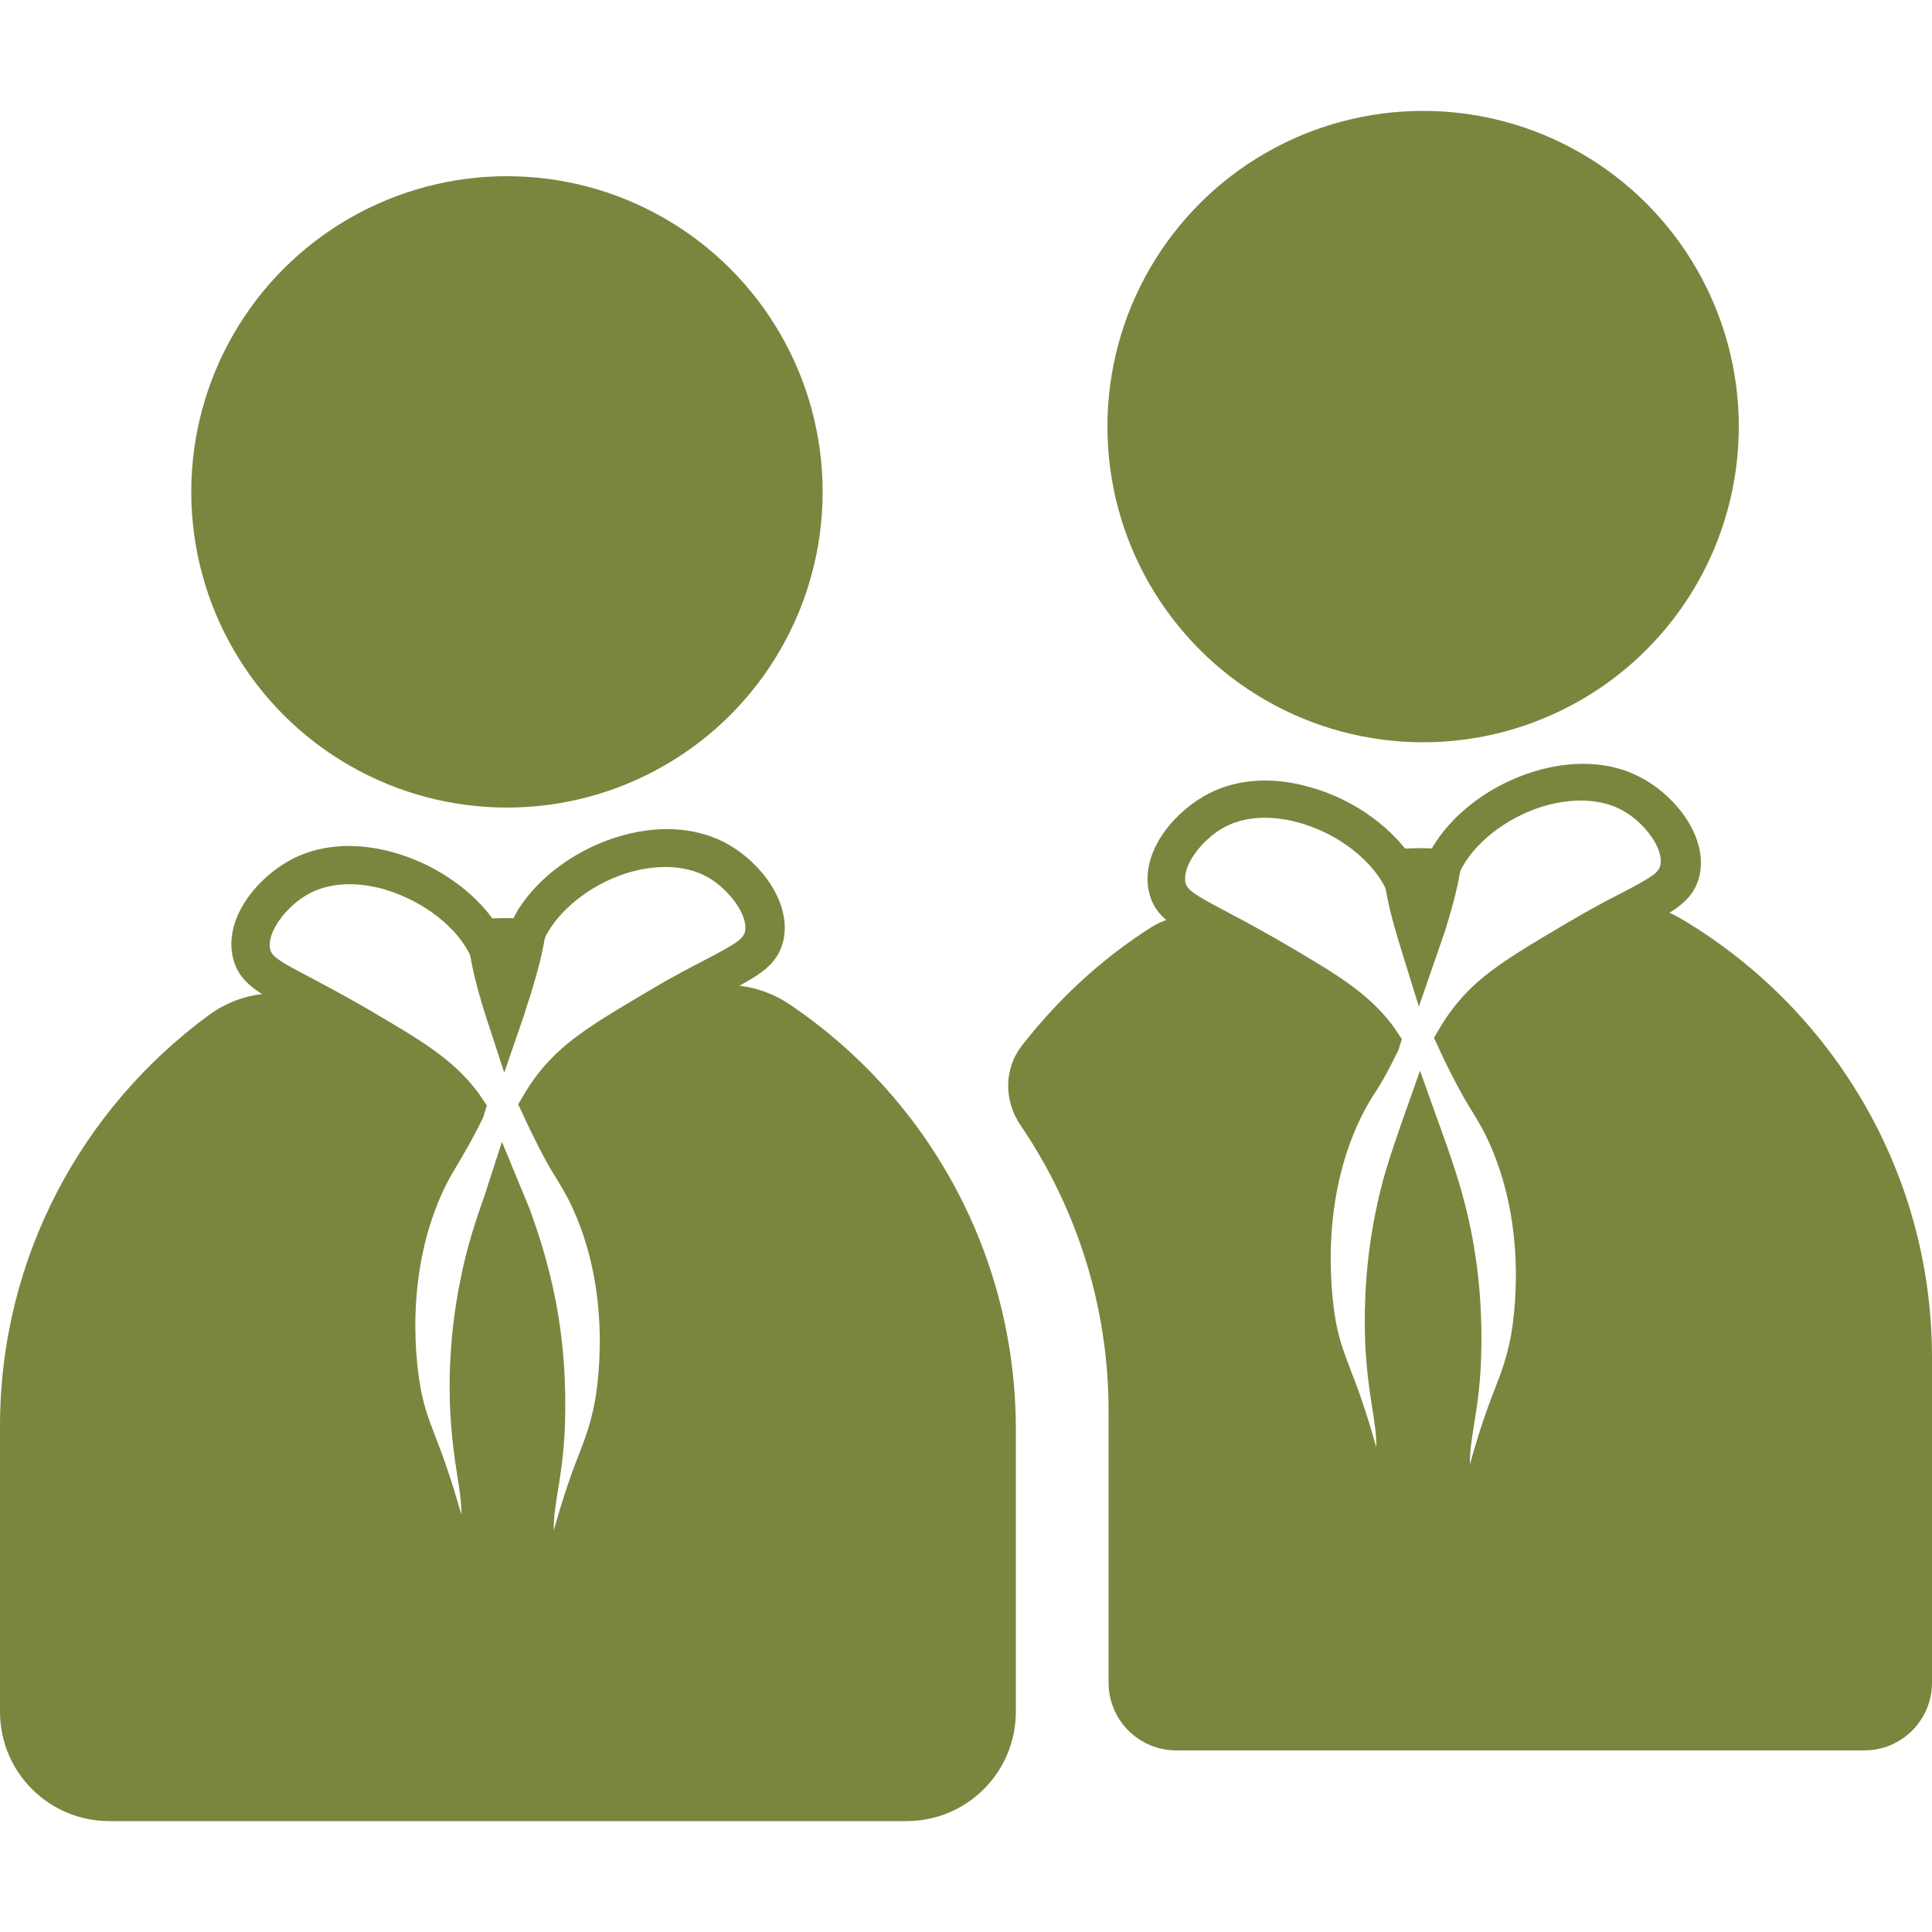 <?xml version="1.0" encoding="utf-8"?>
<!-- Generator: Adobe Illustrator 23.0.2, SVG Export Plug-In . SVG Version: 6.00 Build 0)  -->
<svg version="1.1" id="Layer_1" xmlns="http://www.w3.org/2000/svg" xmlns:xlink="http://www.w3.org/1999/xlink" x="0px" y="0px"
	 viewBox="0 0 500 500" style="enable-background:new 0 0 500 500;" xml:space="preserve">
<style type="text/css">
	.st0{fill:#79863E;}
</style>
<g>
	<g>
		<g>
			<circle class="st0" cx="131.2" cy="127.3" r="81.7"/>
		</g>
	</g>
	<g>
		<g>
			<path class="st0" d="M143.4,437.9l-5.7-16.7c-2-5.8-3.4-11.8-3.9-17.8c-0.9-8.4-0.1-13.5,0.8-19.4c0.7-4.1,1.3-8.7,1.7-15.5
				c0.4-10.3-0.4-21-2.3-31.1c-1-4.9-2.1-9.1-3.3-12.9c-0.8,2.6-1.4,5.4-2,8.5c-2,10.2-2.8,20.7-2.4,31.1c0.3,6.8,1,11.5,1.7,15.5
				c0.9,5.9,1.8,10.9,0.8,19.4c-0.7,6-2,12.1-3.9,17.8l-5.7,16.7l-3.8-17.2c-0.8-3.5-2-8.9-3.7-15.3c-3.6-13.9-6.1-20.5-8.2-25.8
				c-1.8-4.6-3.1-8.2-4.3-14.2c-1-5.3-5.5-33,7.2-59c1.4-2.8,2.5-4.6,3.7-6.5c1.2-1.9,2.5-4.1,4.6-8.1c-5.3-6.3-12.5-10.6-26.1-18.6
				c-5.4-3.2-9.8-5.4-13.3-7.4c-8.5-4.4-13.7-7.2-15.1-13.9c-2-9.6,5.6-19.5,14.2-24.5c7.5-4.4,17.1-5.2,27.1-2.5
				c12,3.3,22.7,11.1,28.1,20.5c0.7,1.2,1.1,2.1,1.4,2.9c0.1-0.5,0.2-0.9,0.3-1.3c0.4-2.3,0.8-3.5,2.1-6
				c5.4-9.5,16.2-17.3,28.1-20.5c10-2.7,19.6-1.8,27.1,2.5l0,0c8.5,4.9,16.1,15,14.2,24.5c-1.4,6.7-6.5,9.5-15.1,13.9
				c-3.5,1.8-7.9,4.1-13.3,7.3c-14.5,8.5-21.7,12.8-27.1,19.9c-0.6,0.8-1.1,1.4-1.6,2.3c0.6,1.2,1.1,2.3,1.5,3.2
				c2.7,5.4,4.2,8,5.6,10.1c1.2,2,2.3,3.7,3.7,6.6c12.8,26.1,8.3,53.7,7.2,59c-1.2,6-2.6,9.6-4.4,14.2c-2,5.3-4.5,11.9-8.1,25.8
				c-1.7,6.5-2.9,11.8-3.7,15.3L143.4,437.9z M129.9,295.5l7.3,17.7c2.3,6.5,4.5,13.1,6.4,22.4c2.2,10.8,3,22.4,2.6,33.4
				c-0.3,7.4-1.1,12.3-1.8,16.7c-0.6,3.7-1.1,6.7-1.1,10.4c2.8-9.9,4.9-15.6,6.6-19.9c1.7-4.4,2.8-7.4,3.9-12.7
				c0.6-2.9,5.3-29-6.5-52.7c-1.3-2.5-2.2-4-3.3-5.8c-1.5-2.4-3.2-5.2-6-11c-0.8-1.6-1.8-3.6-2.8-5.9l-1.1-2.3l1.3-2.2
				c1.1-1.9,2.3-3.7,3.6-5.4c6.6-8.6,14.4-13.2,30-22.4c5.5-3.3,10.1-5.6,13.7-7.5c7.6-4,9.6-5.2,10.1-7.2c0.9-4.4-4.3-11-9.5-14
				l0,0c-5.2-3-12.1-3.5-19.5-1.6c-9.4,2.5-18,8.8-22.1,15.9c-0.7,1.2-0.7,1.3-1,3c-0.4,2.1-1.1,5.6-3.5,13.4
				c-0.5,1.5-1,2.9-1.4,4.4l-5.3,15.4l-5-15.3c-2.4-7.8-3.1-11.3-3.5-13.4c-0.3-1.7-0.3-1.8-1-3c-4-7.1-12.7-13.3-22.1-15.9
				c-7.5-2-14.4-1.4-19.5,1.6c-5.2,3-10.4,9.6-9.5,14c0.4,1.9,2.4,3.2,10.1,7.2c3.6,1.9,8.1,4.3,13.7,7.5
				c15.6,9.1,23.4,13.7,30,22.4l2.3,3.4l-1,3.2c-3.1,6.3-4.9,9.1-6.3,11.6c-1.1,1.8-2,3.3-3.3,5.8c-11.4,23.1-7.4,48-6.5,52.8
				c1,5.2,2.2,8.1,3.9,12.6c1.7,4.4,3.8,10,6.6,19.9c0-3.7-0.5-6.7-1.1-10.4c-0.7-4.4-1.4-9.3-1.8-16.7c-0.5-11.2,0.4-22.5,2.6-33.4
				c1.8-9.4,4.3-16.3,6.4-22.4L129.9,295.5z M119.5,286.5l0.2,0.1l0.3-0.3L119.5,286.5z"/>
		</g>
	</g>
	<g>
		<g>
			<g>
				<path class="st0" d="M125,243.4c2.3,3.9,0.4,3,4.9,17.3c0.2,0.5,0.3,0.8,0.4,1.3c0.7-1.9,1.3-3.7,1.9-5.7
					c4.5-14.3,2.7-13.4,4.9-17.3c0.2-0.3,0.5-0.7,0.7-1.1c-2.3-0.1-4.5-0.3-6.9-0.3l0,0c-3.4,0-6.7,0.3-10,0.5
					C122.7,239.8,124,241.5,125,243.4z"/>
			</g>
		</g>
		<g>
			<g>
				<path class="st0" d="M204.3,259.9c-9.1-6.1-20.8-6.7-30.3-1.3c-0.8,0.4-1.6,0.9-2.4,1.4c-15.1,8.9-22.5,13.3-28.6,21.1
					c-1.2,1.6-2.3,3.2-3.3,4.9c1,2.2,1.9,4.1,2.7,5.7c4.9,10.1,6.4,10.7,9.3,16.8c12.5,25.4,7.5,52.6,6.9,55.9
					c-2.4,12.3-5.6,13.6-12.4,39.7c-1.7,6.5-2.9,11.9-3.7,15.5c-1.3-3.7-2.9-9.6-3.7-16.8c-1.4-13.5,1.8-17.4,2.5-34.2
					c0.3-6.7,0.3-18.4-2.5-32.3c-1.8-9-4-15.5-6.2-21.7c-0.8-2.1-1.4-4-2-5.9c-0.2,0.5-0.3,0.9-0.5,1.4c-2.2,6.2-4.4,12.7-6.2,21.7
					c-2.8,13.9-2.8,25.6-2.5,32.3c0.7,16.8,3.9,20.6,2.5,34.2c-0.8,7.2-2.4,13.1-3.7,16.8c-0.8-3.6-2-9-3.7-15.5
					c-6.9-26.1-10-27.5-12.4-39.7c-0.7-3.3-5.6-30.5,6.9-55.9c3-6.1,4.4-6.8,9.3-16.8c0.1-0.2,0.2-0.4,0.3-0.6
					c-0.3-0.4-0.6-0.8-0.8-1.2c-5.9-7.8-13.5-12.2-28.6-21.1c-2.3-1.3-4.5-2.6-6.5-3.7c-9.7-5.4-21.5-4.5-30.5,2
					C21.4,286.6,0,325.3,0,369.1v73.9c0,15.7,12.7,28.3,28.3,28.3h206.3c15.7,0,28.3-12.7,28.3-28.3v-73.9
					C262.6,323.6,239.4,283.5,204.3,259.9z"/>
			</g>
		</g>
	</g>
	<g>
		<g>
			<circle class="st0" cx="368.3" cy="110.4" r="81.7"/>
		</g>
	</g>
	<g>
		<g>
			<path class="st0" d="M380.6,421.1l-5.7-16.8c-2-5.8-3.4-11.8-3.9-17.8c-0.9-8.4-0.1-13.5,0.8-19.4c0.7-4.1,1.3-8.7,1.7-15.5
				c0.4-10.5-0.3-20.9-2.4-31.1c-1-4.9-2.1-9.1-3.3-12.9c-0.8,2.6-1.4,5.4-2,8.5c-2,10.1-2.8,20.6-2.4,31.1c0.3,6.8,1,11.4,1.7,15.5
				c0.9,5.9,1.7,11,0.8,19.4c-0.7,6-2,12-3.9,17.8l-5.7,16.8l-3.8-17.3c-0.8-3.5-2-8.9-3.7-15.3c-3.6-13.9-6.1-20.4-8.1-25.8
				c-1.8-4.6-3.1-8.2-4.4-14.2c-1-5.3-5.6-32.9,7.2-59c1.4-2.8,2.4-4.6,3.7-6.5c1.2-1.9,2.5-4.1,4.6-8.1
				c-5.3-6.4-12.6-10.6-26.1-18.6c-5.4-3.2-9.8-5.5-13.3-7.4c-8.5-4.4-13.7-7.2-15.1-13.9c-2-9.6,5.6-19.5,14.2-24.5
				c7.5-4.4,17.1-5.3,27.1-2.5c12,3.2,22.7,11.1,28.1,20.5c0.7,1.2,1.1,2.1,1.3,2.9c0.1-0.5,0.2-0.9,0.3-1.3c0.4-2.3,0.8-3.5,2.2-6
				c5.4-9.5,16.2-17.3,28.1-20.5c10.1-2.7,19.6-1.8,27.1,2.6c8.5,4.9,16.1,15,14.2,24.5c-1.4,6.7-6.5,9.5-15.1,13.9
				c-3.5,1.8-8,4.2-13.3,7.4c-14.5,8.5-21.7,12.8-27.1,19.9c-0.6,0.8-1.1,1.4-1.6,2.2c0.6,1.2,1.1,2.3,1.5,3.2
				c2.7,5.4,4.3,8,5.6,10.2c1.2,1.9,2.3,3.7,3.7,6.5c12.7,26,8.3,53.7,7.2,59c-1.2,6-2.6,9.6-4.4,14.2c-2,5.3-4.5,11.9-8.2,25.8
				c-1.7,6.5-2.9,11.8-3.7,15.3L380.6,421.1z M367.5,277.1l6.8,19c2.1,6.1,4.5,13,6.4,22.4c2.2,11,3,22.2,2.6,33.4
				c-0.3,7.4-1.1,12.3-1.8,16.7c-0.6,3.7-1.1,6.7-1.1,10.4c2.8-10,4.9-15.6,6.6-19.9c1.7-4.4,2.8-7.4,3.9-12.7
				c0.9-4.7,4.9-29.6-6.5-52.8c-1.3-2.5-2.2-4-3.3-5.8c-1.5-2.4-3.2-5.2-6.1-11c-0.8-1.6-1.8-3.6-2.8-5.9l-1.1-2.3l1.3-2.2
				c1.1-1.9,2.3-3.7,3.6-5.4c6.5-8.5,14.4-13.2,30-22.4c5.6-3.3,10.1-5.7,13.7-7.5c7.6-4,9.6-5.2,10-7.2c0.9-4.4-4.2-11-9.5-14l0,0
				c-5.2-3-12.1-3.5-19.5-1.6c-9.4,2.5-18,8.7-22.1,15.8c-0.7,1.2-0.7,1.3-1,3c-0.4,2.1-1.1,5.6-3.5,13.4c-0.5,1.6-1,3-1.5,4.4
				l-5.4,15.6l-4.4-14.2l-0.4-1.3c-2.4-7.8-3.1-11.3-3.5-13.4c-0.3-1.7-0.3-1.8-1-3c-4.1-7.1-12.7-13.3-22.1-15.8
				c-7.5-2-14.4-1.4-19.5,1.6c-5.2,3-10.4,9.6-9.5,14c0.4,1.9,2.4,3.2,10,7.2c3.6,1.9,8.1,4.3,13.7,7.5c15.6,9.1,23.4,13.7,30,22.4
				l2.3,3.4l-0.9,2.9c-3.2,6.5-4.9,9.3-6.5,11.7c-1.1,1.7-2,3.3-3.2,5.7c-11.6,23.8-7,49.8-6.5,52.8c1,5.2,2.2,8.2,3.9,12.7
				c1.7,4.3,3.8,10,6.6,19.9c0-3.7-0.5-6.7-1.1-10.4c-0.7-4.4-1.4-9.2-1.8-16.6c-0.4-11.2,0.4-22.5,2.6-33.4
				c1.8-9.3,4.2-15.9,6.4-22.4L367.5,277.1z M355.7,269.4l0.3,0.1l0.6-0.8L355.7,269.4z"/>
		</g>
	</g>
	<g>
		<g>
			<g>
				<path class="st0" d="M362.1,225.3c2.3,3.9,0.4,3,4.9,17.3c0.2,0.5,0.3,0.8,0.4,1.3c0.7-1.9,1.3-3.7,1.9-5.7
					c4.5-14.3,2.7-13.4,4.9-17.3c0.2-0.3,0.4-0.7,0.7-1.1c-2.3-0.1-4.5-0.3-6.9-0.3c-3.4,0-6.8,0.2-10.1,0.4
					C359.8,221.6,361.1,223.4,362.1,225.3z"/>
			</g>
		</g>
		<g>
			<g>
				<path class="st0" d="M434.6,237.5c-5.4-3.2-12-3.4-17.4-0.4c-2.5,1.3-5.4,2.9-8.5,4.8c-15.1,8.9-22.5,13.3-28.6,21.1
					c-1.2,1.6-2.3,3.2-3.3,4.9c1,2.2,1.9,4.1,2.7,5.7c4.9,10.1,6.4,10.7,9.3,16.8c12.5,25.4,7.5,52.6,6.9,55.9
					c-2.4,12.3-5.6,13.6-12.4,39.7c-1.7,6.5-2.9,11.9-3.7,15.5c-1.3-3.7-2.9-9.6-3.7-16.8c-1.4-13.5,1.8-17.4,2.5-34.2
					c0.3-6.7,0.3-18.4-2.5-32.3c-1.8-9-4-15.5-6.2-21.7c-0.8-2.1-1.4-4-2-5.9c-0.2,0.5-0.3,0.9-0.5,1.4c-2.2,6.2-4.4,12.7-6.2,21.7
					c-2.8,13.9-2.8,25.6-2.5,32.3c0.7,16.8,3.9,20.6,2.5,34.2c-0.8,7.2-2.4,13.1-3.7,16.8c-0.8-3.6-2-9-3.7-15.5
					c-6.9-26.1-10-27.5-12.4-39.7c-0.7-3.2-5.6-30.5,6.9-55.9c3-6.1,4.4-6.8,9.3-16.8c0.1-0.2,0.2-0.4,0.3-0.6
					c-0.3-0.4-0.6-0.8-0.8-1.2c-5.9-7.8-13.5-12.2-28.6-21.1c-5-2.9-9.2-5.2-12.6-7c-5.6-2.9-12.4-2.7-17.8,0.8
					c-12.9,8.2-24.2,18.7-33.5,30.7c-4.6,5.9-4.6,14.2-0.3,20.5c14.3,21,22.8,46.5,22.8,74v70.3c0,9.7,7.9,17.5,17.5,17.5h178.1
					c9.7,0,17.5-7.9,17.5-17.5v-84.7C499.8,302.5,473.5,260.3,434.6,237.5z"/>
			</g>
		</g>
	</g>
</g>
</svg>
